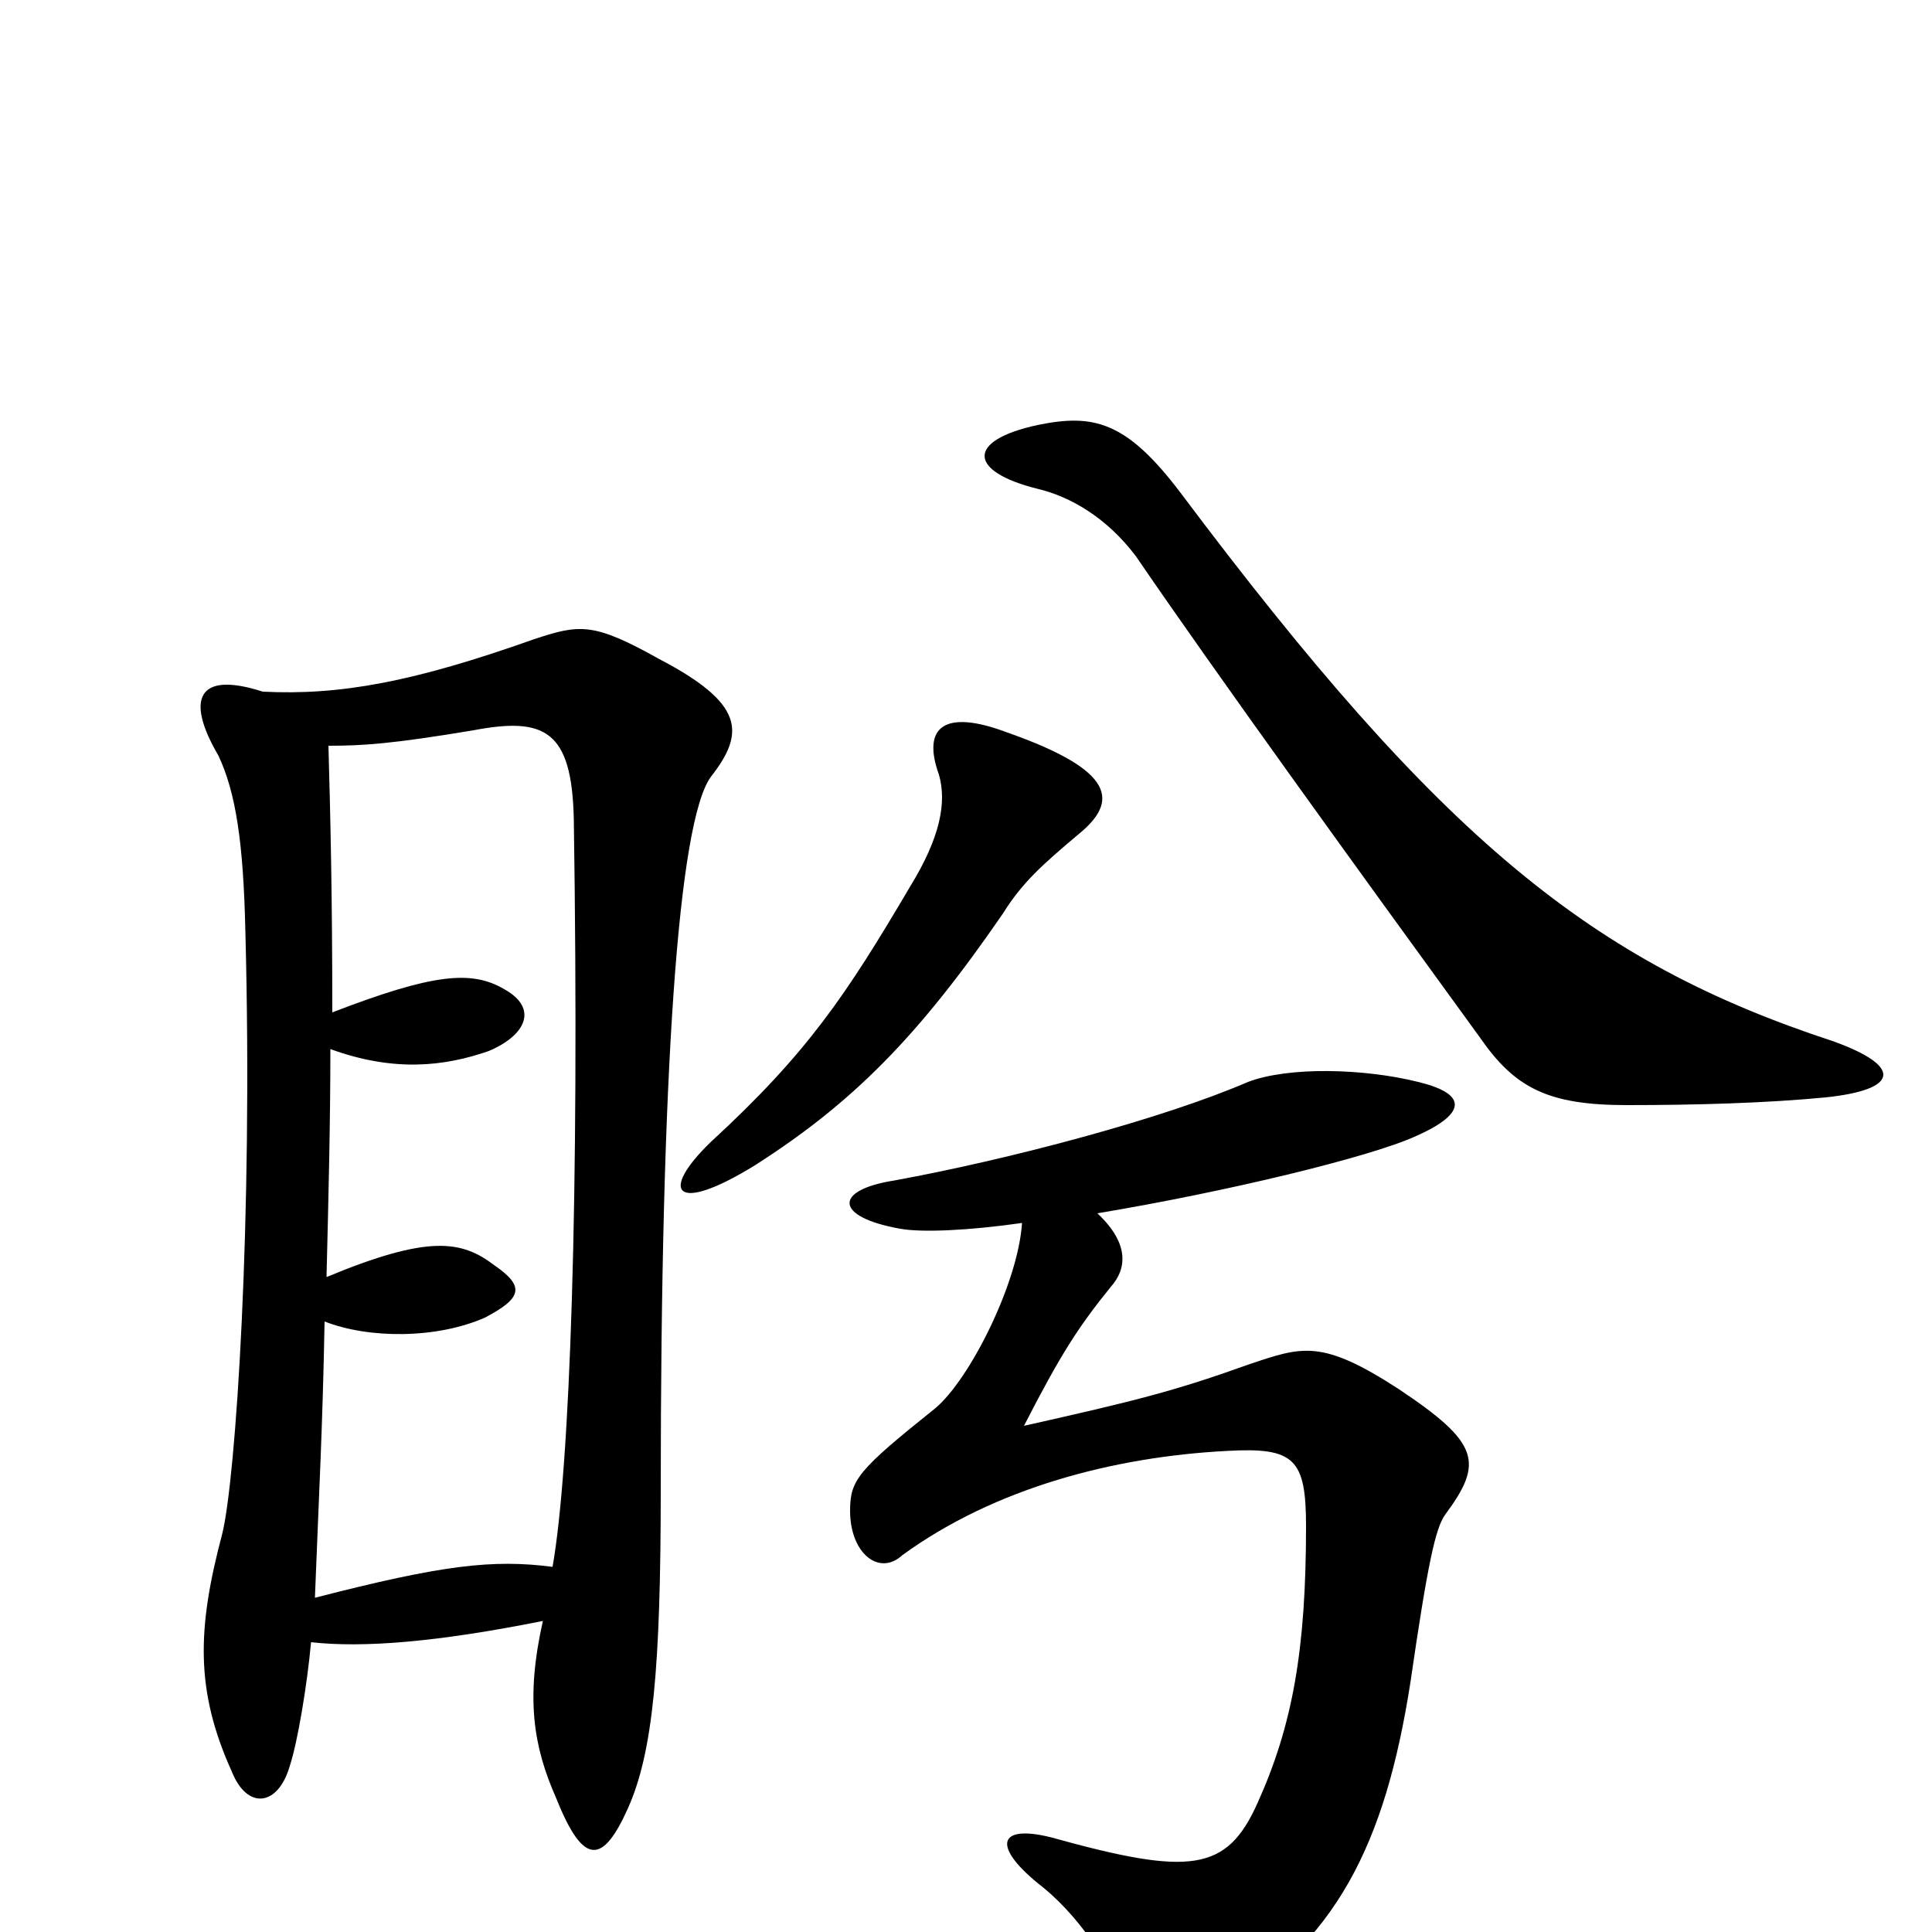 <svg xmlns="http://www.w3.org/2000/svg" viewBox="0 -1000 1000 1000">
	<path fill="#000000" d="M529 -367C527 -336 502 -286 484 -271C444 -239 440 -234 440 -218C440 -196 455 -184 467 -195C515 -230 577 -246 635 -249C670 -251 676 -245 676 -210C676 -146 669 -107 651 -67C635 -31 616 -29 544 -49C516 -56 513 -44 540 -23C562 -5 578 23 584 40C588 51 607 56 628 43C692 6 717 -46 730 -129C739 -191 743 -209 748 -216C768 -243 766 -253 724 -281C684 -307 674 -303 647 -294C608 -280 588 -275 530 -262C549 -299 558 -313 575 -334C583 -343 585 -356 568 -372C634 -383 709 -401 733 -412C760 -424 759 -434 734 -440C706 -447 667 -448 646 -440C602 -421 523 -400 463 -389C431 -384 432 -370 466 -364C477 -362 501 -363 529 -367ZM486 -599C490 -585 487 -567 471 -541C438 -485 418 -455 368 -409C341 -383 349 -371 391 -397C441 -429 475 -463 519 -527C529 -543 539 -552 558 -568C579 -585 578 -601 521 -621C489 -633 477 -624 486 -599ZM537 -780C500 -772 501 -756 537 -747C554 -743 573 -732 588 -712C629 -652 702 -551 766 -463C784 -437 801 -428 842 -428C877 -428 914 -429 945 -432C983 -436 985 -448 949 -461C824 -502 746 -565 611 -745C583 -782 566 -786 537 -780ZM136 -642C102 -653 96 -638 113 -609C122 -590 126 -564 127 -518C131 -368 122 -234 115 -206C102 -157 101 -125 120 -83C128 -63 144 -65 150 -86C154 -98 159 -128 161 -150C188 -147 226 -150 281 -161C272 -121 276 -96 288 -69C302 -34 312 -35 325 -64C338 -93 342 -137 342 -229C342 -445 351 -575 368 -598C386 -621 385 -636 341 -659C307 -678 300 -677 276 -669C214 -647 176 -640 136 -642ZM172 -476C172 -537 171 -578 170 -614C188 -614 203 -615 245 -622C282 -629 296 -622 297 -576C300 -379 295 -240 286 -189C255 -193 229 -190 163 -173C165 -225 167 -261 168 -316C191 -307 226 -307 251 -318C270 -328 272 -334 256 -345C239 -358 222 -361 169 -339C170 -379 171 -419 171 -457C204 -445 230 -448 253 -456C272 -464 279 -478 261 -488C244 -498 224 -496 172 -476Z"/>
</svg>